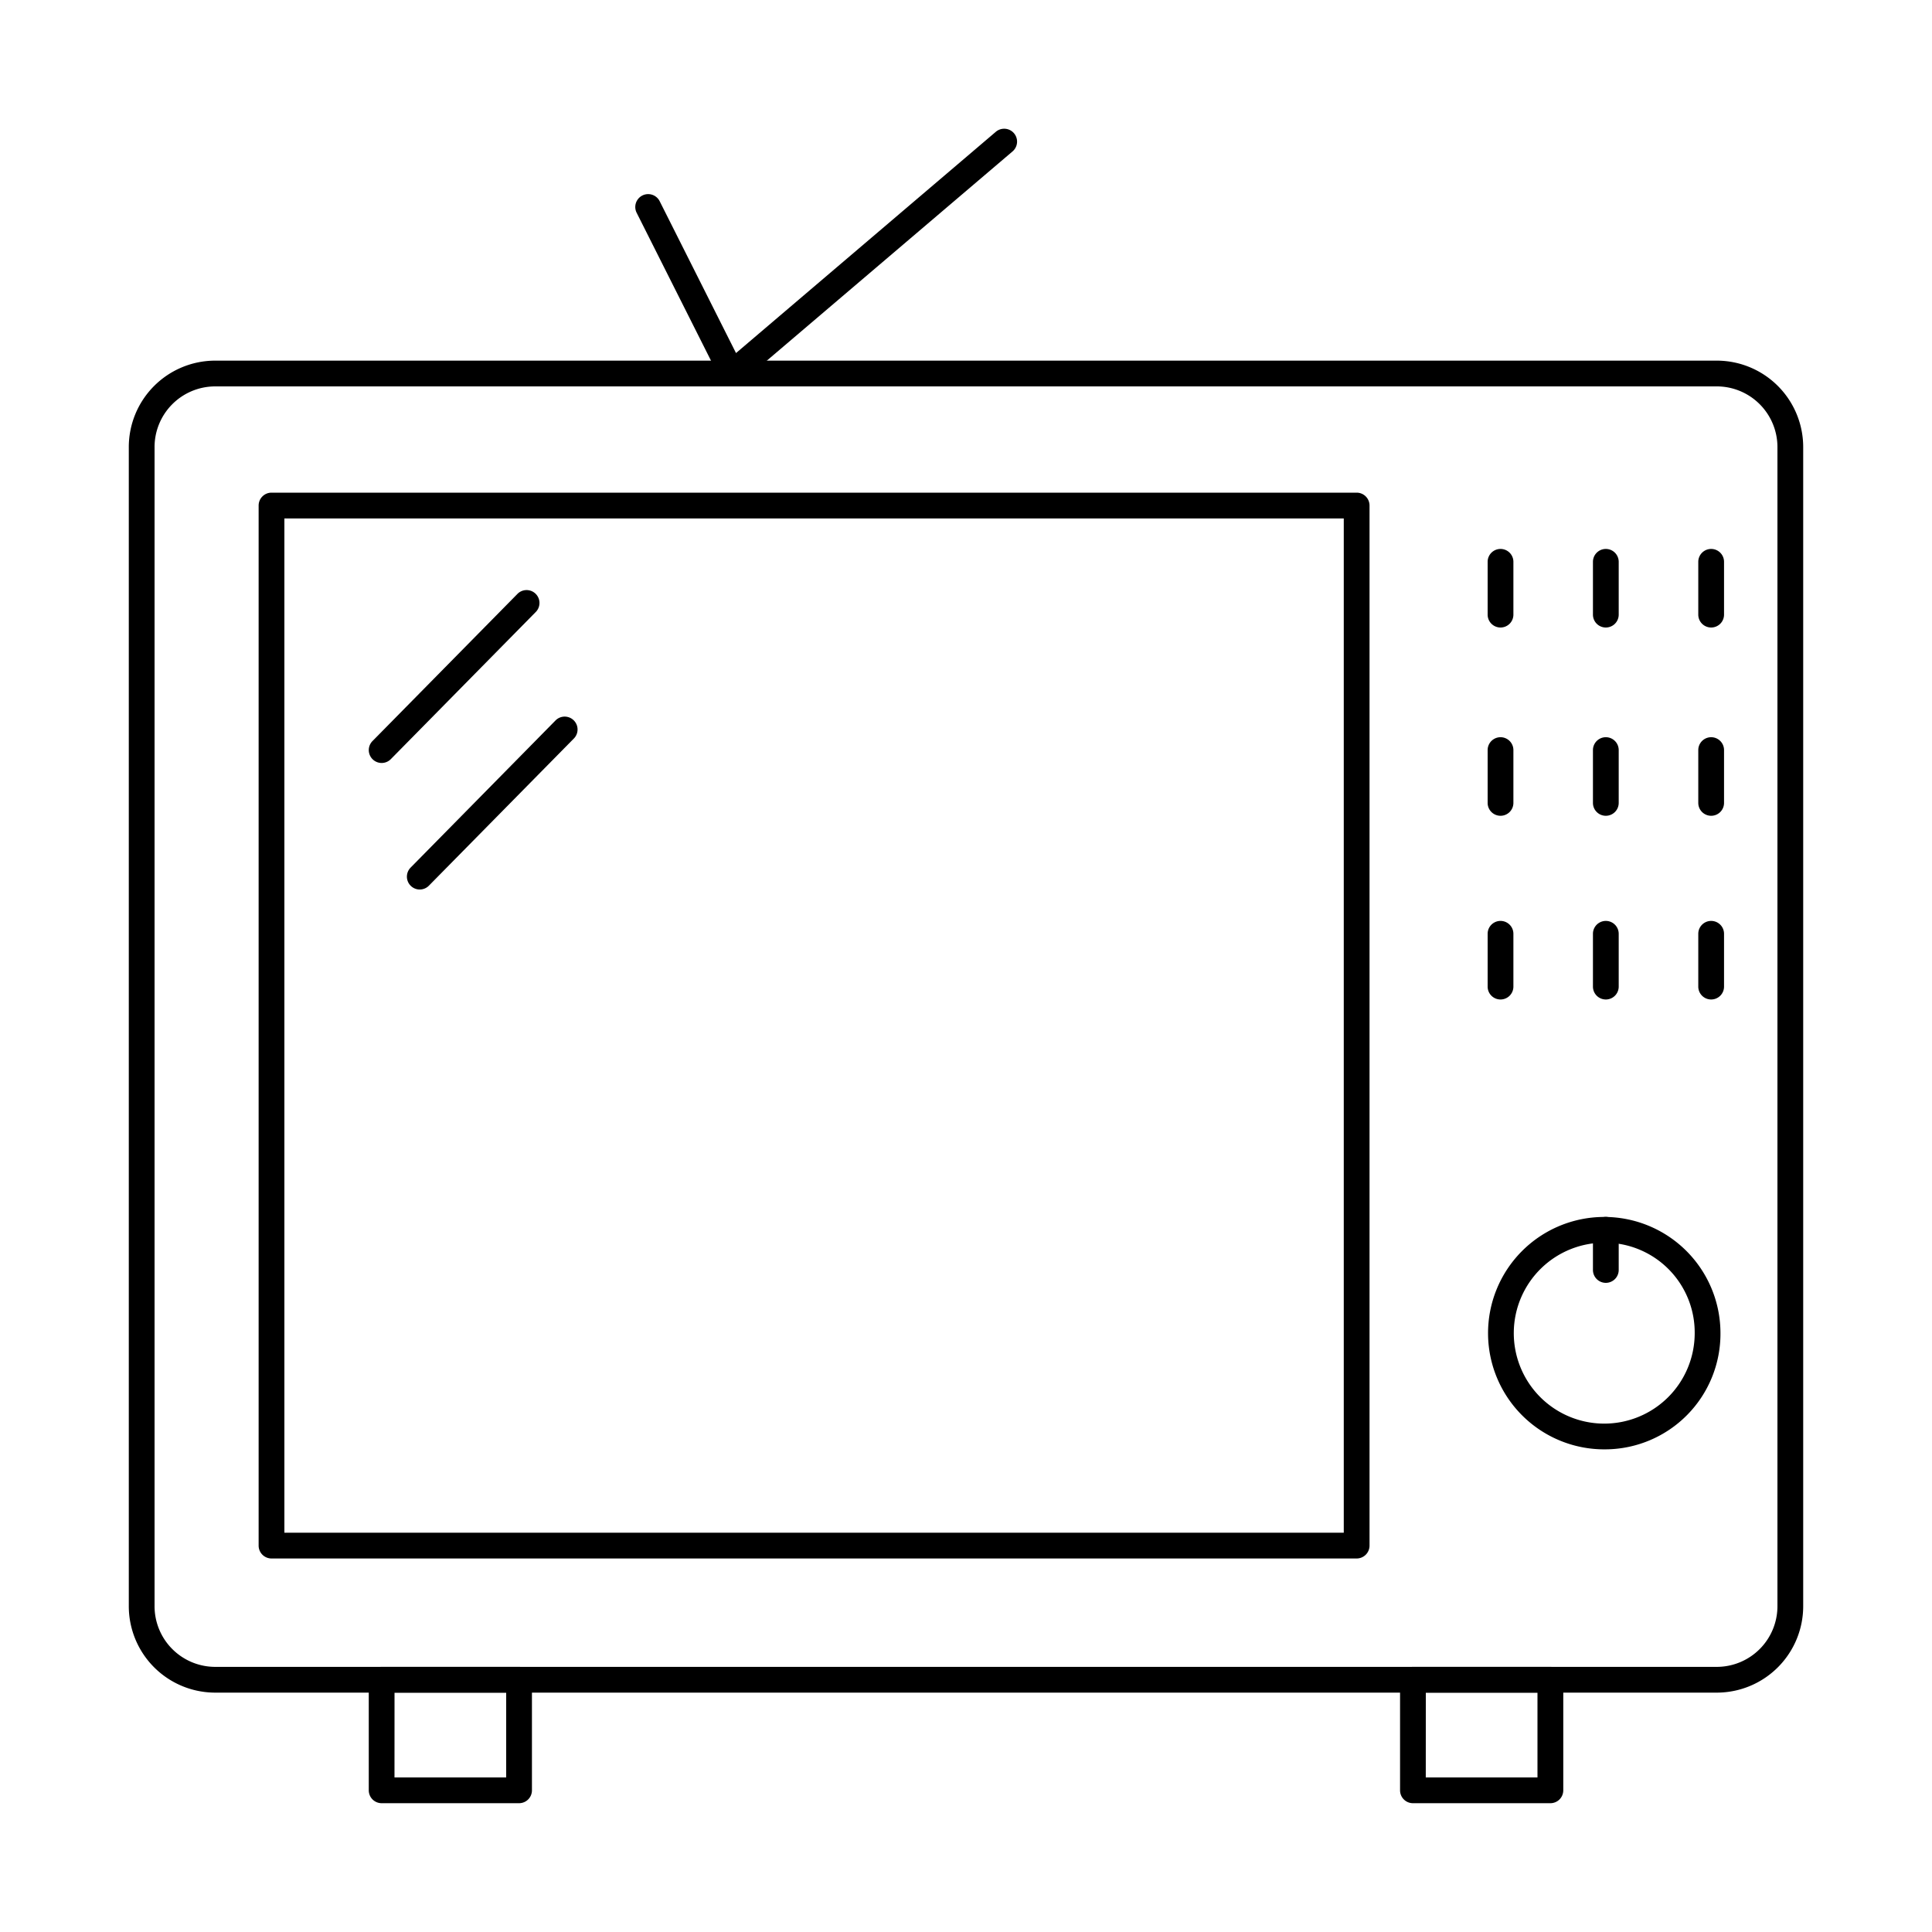 <svg id="Layer_1" height="512" viewBox="0 0 150 150" width="512" xmlns="http://www.w3.org/2000/svg" data-name="Layer 1"><path d="m133.337 131.415h-116.675a6.713 6.713 0 0 1 -6.662-6.749v-89.914a6.713 6.713 0 0 1 6.662-6.752h116.675a6.714 6.714 0 0 1 6.663 6.752v89.914a6.714 6.714 0 0 1 -6.663 6.749zm-116.675-101.415a4.712 4.712 0 0 0 -4.662 4.752v89.914a4.712 4.712 0 0 0 4.662 4.749h116.675a4.712 4.712 0 0 0 4.663-4.749v-89.914a4.712 4.712 0 0 0 -4.663-4.752z"/><path d="m120.369 140h-10.669a1 1 0 0 1 -1-1v-8.585a1 1 0 0 1 1-1h10.672a1 1 0 0 1 1 1v8.585a1 1 0 0 1 -1.003 1zm-9.672-2h8.672v-6.585h-8.669z"/><path d="m40.3 140h-10.669a1 1 0 0 1 -1-1v-8.585a1 1 0 0 1 1-1h10.669a1 1 0 0 1 1 1v8.585a1 1 0 0 1 -1 1zm-9.672-2h8.672v-6.585h-8.669z"/><path d="m105.33 121h-84.25a1 1 0 0 1 -1-1v-80.75a1 1 0 0 1 1-1h84.25a1 1 0 0 1 1 1v80.75a1 1 0 0 1 -1 1zm-83.25-2h82.25v-78.75h-82.25z"/><path d="m116.5 48.72a1 1 0 0 1 -1-1v-4.1a1 1 0 1 1 2 0v4.1a1 1 0 0 1 -1 1z"/><path d="m124.676 48.72a1 1 0 0 1 -1-1v-4.1a1 1 0 1 1 2 0v4.1a1 1 0 0 1 -1 1z"/><path d="m132.854 48.72a1 1 0 0 1 -1-1v-4.1a1 1 0 0 1 2 0v4.1a1 1 0 0 1 -1 1z"/><path d="m116.5 63.337a1 1 0 0 1 -1-1v-4.1a1 1 0 0 1 2 0v4.1a1 1 0 0 1 -1 1z"/><path d="m124.676 63.337a1 1 0 0 1 -1-1v-4.1a1 1 0 0 1 2 0v4.1a1 1 0 0 1 -1 1z"/><path d="m132.854 63.337a1 1 0 0 1 -1-1v-4.1a1 1 0 1 1 2 0v4.1a1 1 0 0 1 -1 1z"/><path d="m116.5 77.6a1 1 0 0 1 -1-1v-4.1a1 1 0 0 1 2 0v4.1a1 1 0 0 1 -1 1z"/><path d="m124.676 77.6a1 1 0 0 1 -1-1v-4.1a1 1 0 0 1 2 0v4.1a1 1 0 0 1 -1 1z"/><path d="m132.854 77.6a1 1 0 0 1 -1-1v-4.1a1 1 0 1 1 2 0v4.1a1 1 0 0 1 -1 1z"/><path d="m124.676 112.527a9.022 9.022 0 1 1 8.9-9.022 8.973 8.973 0 0 1 -8.9 9.022zm0-16.043a7.023 7.023 0 1 0 6.9 7.021 6.97 6.97 0 0 0 -6.9-7.021z"/><path d="m124.676 99.6a1 1 0 0 1 -1-1v-3.12a1 1 0 0 1 2 0v3.12a1 1 0 0 1 -1 1z"/><path d="m56.83 30a.944.944 0 0 1 -.2-.02 1 1 0 0 1 -.7-.53l-6.5-12.928a1 1 0 1 1 1.787-.9l5.927 11.79 20.17-17.178a1 1 0 1 1 1.3 1.522l-21.139 18a1 1 0 0 1 -.645.244z"/><path d="m29.631 59.237a1 1 0 0 1 -.713-1.7l11.282-11.452a1 1 0 0 1 1.426 1.4l-11.282 11.454a1 1 0 0 1 -.713.298z"/><path d="m32.591 69.062a1 1 0 0 1 -.713-1.7l11.279-11.453a1 1 0 0 1 1.426 1.4l-11.283 11.454a1 1 0 0 1 -.709.299z"/></svg>